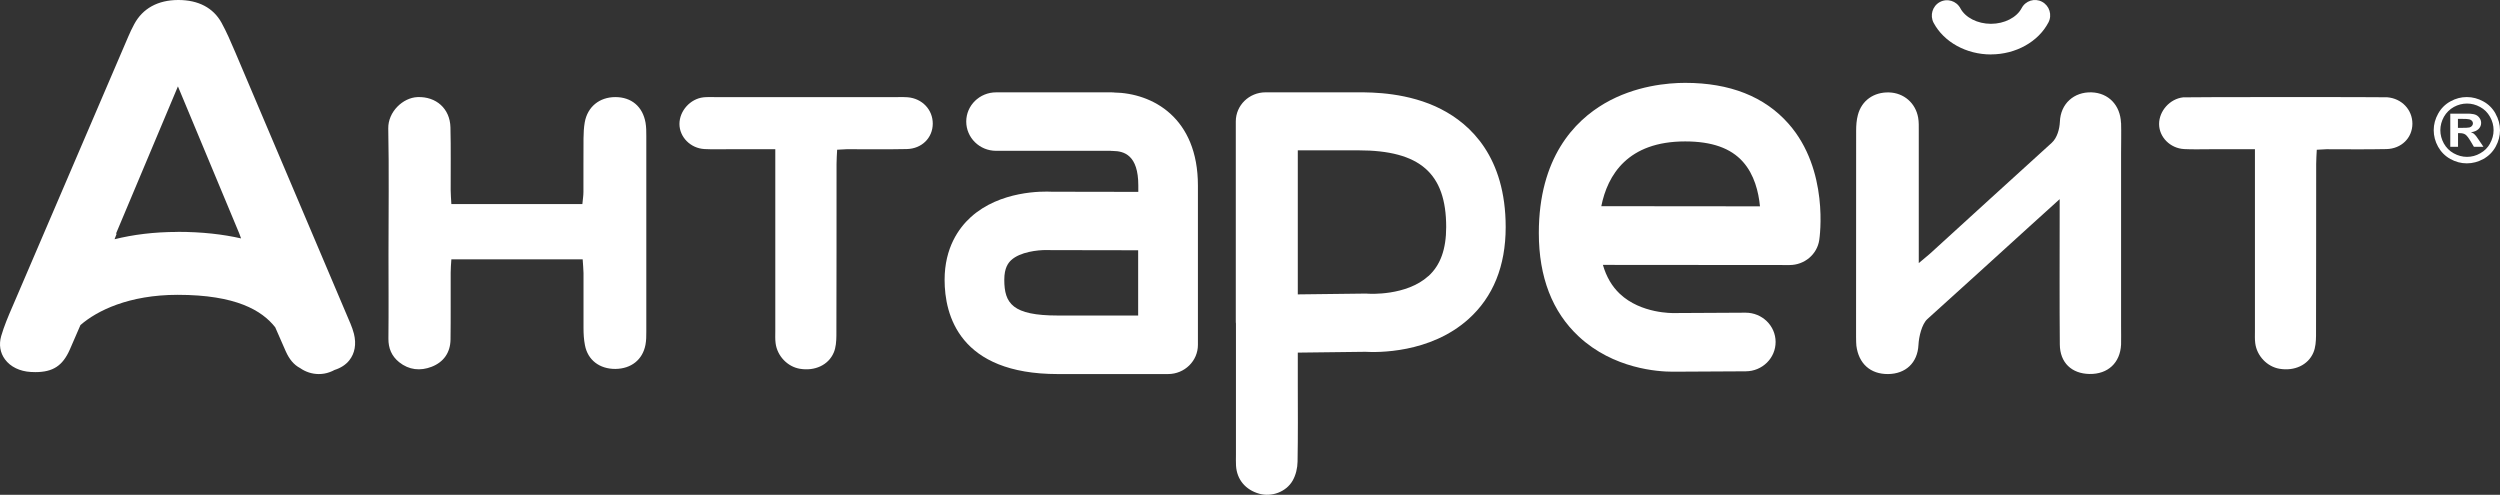 <svg width="1056" height="209" viewBox="0 0 1056 209" fill="none" xmlns="http://www.w3.org/2000/svg">
<rect x="0" y="0" width="1056" height="209" fill="#333333" stroke="none"/>
<path d="M1008.35 41.09C1007.02 40.965 923.667 40.965 922.145 41.121C916.565 41.745 912 46.856 912 52.374C912 57.891 916.66 62.66 922.621 62.972C926.235 63.159 929.913 63.034 933.527 63.034C940.565 63.034 944.75 63.034 952.486 63.034V139.869C952.486 141.552 952.39 143.267 952.612 144.95C953.278 150.343 957.653 154.893 962.853 155.766C969.13 156.826 974.932 154.239 977.183 148.909C978.102 146.758 978.261 144.171 978.292 141.802C978.356 118.517 978.324 92.552 978.356 69.237C978.356 67.242 978.514 65.278 978.609 63.252C980.448 63.159 981.59 63.065 982.731 63.034C992.115 63.034 998.614 63.159 1008 62.972C1014.4 62.847 1018.97 58.203 1019 52.28C1019 46.358 1014.53 41.589 1008.35 41.09Z" fill="white"/>
<path d="M608.821 46.144C594.895 39 579.56 39 573.798 39H534.581C527.634 39 522 44.483 522 51.282V135.661C522 136.006 522 136.35 522.064 136.664V192.185C522.064 193.689 522 195.224 522.096 196.728C522.448 202.556 526.098 206.943 531.988 208.572C537.11 209.982 543.225 207.851 546.01 203.026C547.355 200.676 548.059 197.7 548.091 195.005C548.283 184.007 548.219 173.041 548.187 162.043V160.633C548.187 159.411 548.187 158.221 548.187 156.999V151.453V148.946L576.711 148.601C581.545 148.883 604.018 149.385 620.281 134.784C630.718 125.415 636 112.35 636 95.931C636 66.353 621.21 52.504 608.789 46.144H608.821ZM603.346 116.611C593.998 125.102 578.216 124.068 578.152 124.068C577.735 124.037 577.319 124.005 576.935 124.005L548.187 124.35V63.502H573.798C599.793 63.502 610.869 73.184 610.869 95.9C610.869 105.237 608.436 112.036 603.378 116.611H603.346Z" fill="white"/>
<path d="M711.803 35C704.649 35 690.697 36.137 677.711 43.719C665.08 51.111 650 66.59 650 98.432C650 117.039 655.671 131.728 666.885 142.153C681.578 155.831 700.46 157 706.421 157C706.969 157 707.42 157 707.743 157L737.42 156.842C744.412 156.81 750.051 151.251 750.018 144.396C749.986 137.572 744.315 132.076 737.355 132.076H737.291L707.388 132.234C707.195 132.234 707.098 132.234 706.937 132.234C706.776 132.234 693.178 132.581 684.22 124.115C680.901 120.988 678.517 116.912 677.067 111.89L755.915 111.953C762.199 111.953 767.547 107.467 768.45 101.402C768.643 100.201 772.703 71.771 755.464 52.248C745.346 40.781 730.685 35 711.835 35H711.803ZM676.39 87.092C679.032 73.95 687.507 59.735 711.803 59.735C723.048 59.735 731.039 62.546 736.195 68.327C741.061 73.761 742.833 81.153 743.413 87.155L676.39 87.092Z" fill="white"/>
<path d="M895.911 51.934C895.622 44.405 890.62 39.26 883.502 39.009C876.062 38.758 870.387 43.777 870.098 51.401C869.97 54.475 868.944 58.239 866.667 60.31C849.512 75.839 832.421 91.493 815.298 107.084C814.08 108.182 812.765 109.186 810.489 111.131V104.135C810.489 88.387 810.489 71.039 810.489 55.291C810.489 53.44 810.553 51.526 810.232 49.706C809.142 43.495 804.172 39.229 797.951 39.04C791.506 38.852 786.375 42.428 784.772 48.546C784.195 50.679 784.035 52.969 784.035 55.196C784.003 82.552 784.003 111.507 784.003 138.863C784.003 140.181 783.971 144.729 784.131 146.016C785.093 153.607 790.063 158.062 797.502 157.999C804.877 157.937 809.976 153.356 810.36 145.671C810.521 142.345 811.739 136.918 814.144 134.753C828.541 121.797 842.843 108.747 857.176 95.728C861.056 92.183 865 88.669 870.002 84.121V91.712C870.002 108.59 869.906 128.667 870.066 145.514C870.13 153.2 875.068 157.843 882.604 157.968C890.396 158.093 895.558 153.262 895.943 145.545C896.007 144.039 895.943 139.334 895.943 137.828V64.765C895.943 61.031 896.071 55.667 895.943 51.903L895.911 51.934Z" fill="white"/>
<path d="M259.931 41.011C253.203 41.011 248.149 45.109 246.99 51.708C246.604 53.929 246.507 56.212 246.475 58.465C246.41 66.003 246.475 73.541 246.443 81.079C246.443 82.706 246.153 84.332 245.992 86.209H190.656C190.559 84.05 190.366 82.236 190.366 80.391C190.334 71.508 190.495 62.656 190.27 53.804C190.076 45.828 184.186 40.73 176.395 41.011C170.183 41.23 163.873 47.236 164.002 54.273C164.356 71.977 164.099 89.712 164.099 107.416C164.099 119.302 164.195 131.156 164.066 143.042C164.034 147.108 165.418 150.424 168.605 152.989C172.758 156.304 177.522 156.773 182.318 154.928C187.469 152.926 190.205 148.86 190.302 143.48C190.431 134.065 190.334 124.619 190.366 115.204C190.366 113.39 190.527 111.544 190.656 109.543H246.121C246.249 111.701 246.443 113.515 246.475 115.329C246.475 123.055 246.443 130.781 246.475 138.507C246.475 140.946 246.604 143.417 247.086 145.826C248.277 152.113 253.267 155.866 259.931 155.835C266.594 155.773 271.455 151.957 272.646 145.638C273 143.793 273 141.885 273 140.008C273 112.483 273 84.958 273 57.464C273 55.587 273 53.679 272.678 51.834C271.487 45.015 266.723 41.011 259.931 41.011Z" fill="white"/>
<path d="M383.347 41.078C382.016 40.953 380.684 41.016 379.321 41.016H301.742C300.22 41.016 298.667 40.953 297.145 41.109C291.565 41.733 287 46.845 287 52.363C287 57.881 291.66 62.65 297.589 62.962C301.235 63.149 304.881 63.024 308.527 63.024C315.565 63.024 319.718 63.024 327.486 63.024V139.868C327.486 141.551 327.39 143.265 327.612 144.949C328.278 150.342 332.622 154.893 337.853 155.766C344.13 156.826 349.932 154.239 352.183 148.908C353.102 146.757 353.261 144.17 353.292 141.8C353.387 118.514 353.324 92.546 353.356 69.228C353.356 67.233 353.514 65.269 353.609 63.242C355.448 63.149 356.558 63.055 357.731 63.024C367.115 63.024 373.614 63.149 382.999 62.962C389.403 62.837 393.968 58.192 394 52.269C394.031 46.346 389.561 41.577 383.347 41.078Z" fill="white"/>
<path d="M470.462 39.04C470.462 39.04 470.205 39.04 470.077 39.04C469.756 39.04 469.531 38.977 469.179 39.009H420.746C413.786 39.009 408.141 44.528 408.141 51.34C408.141 58.152 413.754 63.703 420.746 63.703H469.114C469.435 63.766 469.788 63.766 470.141 63.766C474.728 63.829 480.822 65.406 480.822 78.336V81.048L444.321 80.985C440.472 80.796 422.414 80.481 410.002 91.771C404.998 96.344 399 104.638 399 118.2C399 133.054 405.19 158 446.791 158H493.395C500.355 158 506 152.481 506 145.669V94.01C506 94.01 506 93.821 506 93.727V78.368C506 49.7 486.852 39.293 470.462 39.072V39.04ZM480.79 133.275H446.791C427.707 133.275 424.21 128.197 424.21 118.168C424.21 113.154 425.878 111.072 427.097 109.905C430.946 106.341 438.419 105.616 441.883 105.616C442.3 105.616 442.653 105.616 442.942 105.616C443.263 105.648 443.551 105.648 443.872 105.648L480.757 105.711V133.211L480.79 133.275Z" fill="white"/>
<path d="M840.974 22.98C851.439 22.98 860.974 17.672 865.257 9.487C866.914 6.343 865.702 2.424 862.57 0.75C859.439 -0.924 855.56 0.301 853.924 3.465C851.843 7.405 846.651 10.058 840.974 10.058C835.297 10.058 830.146 7.425 828.065 3.506C826.388 0.362 822.509 -0.822 819.378 0.872C816.267 2.546 815.095 6.486 816.752 9.63C821.075 17.754 830.57 23 840.954 23L840.974 22.98Z" fill="white"/>
<path d="M1054.12 47.985C1052.86 45.739 1051.13 44.015 1048.92 42.815C1046.7 41.615 1044.42 41 1041.98 41C1039.55 41 1037.3 41.585 1035.08 42.815C1032.87 44.015 1031.14 45.739 1029.88 47.985C1028.62 50.231 1028 52.569 1028 55C1028 57.431 1028.62 59.769 1029.85 61.985C1031.08 64.169 1032.81 65.923 1035.02 67.154C1037.24 68.385 1039.55 69 1041.98 69C1044.42 69 1046.76 68.385 1048.98 67.154C1051.19 65.923 1052.92 64.2 1054.15 61.985C1055.38 59.769 1056 57.431 1056 55C1056 52.569 1055.35 50.2 1054.09 47.985H1054.12ZM1051.81 60.6C1050.83 62.385 1049.44 63.769 1047.65 64.754C1045.9 65.769 1044.02 66.261 1042.05 66.261C1040.07 66.261 1038.23 65.738 1036.44 64.754C1034.65 63.769 1033.27 62.354 1032.28 60.6C1031.3 58.815 1030.8 56.938 1030.8 55C1030.8 53.062 1031.33 51.123 1032.31 49.339C1033.33 47.554 1034.75 46.169 1036.5 45.185C1038.26 44.231 1040.14 43.739 1042.05 43.739C1043.96 43.739 1045.8 44.2 1047.59 45.185C1049.38 46.139 1050.76 47.523 1051.78 49.339C1052.8 51.123 1053.29 53.031 1053.29 55C1053.29 56.969 1052.77 58.815 1051.78 60.6H1051.81Z" fill="white"/>
<path d="M1045.9 57.469C1045.43 56.946 1045.1 56.568 1044.83 56.394C1044.57 56.22 1044.2 56.017 1043.7 55.871C1045.07 55.697 1046.13 55.261 1046.9 54.535C1047.63 53.809 1048.03 52.967 1048.03 51.95C1048.03 51.224 1047.83 50.527 1047.43 49.946C1047.03 49.336 1046.53 48.9 1045.93 48.581C1045.33 48.291 1044.5 48.116 1043.43 48.029C1043.07 48.029 1041.33 48 1038.27 48H1035V62H1038.27V56.249H1039.13C1040.03 56.249 1040.8 56.452 1041.37 56.83C1041.97 57.236 1042.7 58.195 1043.63 59.734L1044.97 62H1049L1047.1 59.183C1046.43 58.195 1046.03 57.614 1045.9 57.469ZM1043.1 53.838C1042.63 53.954 1041.47 54.013 1039.57 54.013H1038.23V50.208H1039.57C1041.43 50.208 1042.6 50.266 1043.07 50.411C1043.53 50.527 1043.9 50.759 1044.17 51.05C1044.43 51.369 1044.57 51.718 1044.57 52.095C1044.57 52.502 1044.43 52.851 1044.17 53.17C1043.9 53.49 1043.53 53.722 1043.1 53.838Z" fill="white"/>
<path d="M147.893 136.373C131.748 98.25 115.57 60.159 99.361 22.036L99.168 21.596C97.467 17.598 95.701 13.474 93.551 9.57C90.084 3.305 83.793 0 75.351 0H75.223C66.684 0.031 60.265 3.557 56.702 10.2C55.771 11.931 54.904 13.725 54.166 15.488C38.117 52.887 22.035 90.317 6.018 127.747L5.216 129.605C3.482 133.603 1.717 137.758 0.497 141.976C-0.53 145.534 0.048 149.028 2.102 151.798C4.413 154.946 8.394 156.867 13.016 157.119C13.658 157.119 14.3 157.181 14.909 157.181C22.421 157.181 26.465 154.474 29.482 147.674C30.927 144.369 32.403 140.969 33.976 137.317C40.941 131.242 54.423 124.536 75.062 124.536C99.65 124.536 110.627 131.116 116.244 138.23C117.721 141.63 119.23 144.999 120.674 148.335C122.215 151.798 124.141 154.096 126.773 155.482C129.052 157.087 131.812 158 134.669 158C136.21 158 137.782 157.748 139.291 157.181C139.997 156.93 140.671 156.615 141.313 156.269C143.913 155.45 146.064 154.065 147.54 152.208C149.884 149.248 150.59 145.376 149.498 140.969C149.145 139.615 148.632 138.104 147.926 136.404L147.893 136.373ZM74.998 97.967C64.983 97.967 56.124 99.132 48.388 101.052L49.287 98.691H48.998L75.158 36.486L101.094 98.691L101.832 100.706C94.225 98.974 85.366 97.935 75.03 97.935L74.998 97.967Z" fill="white"/>
</svg>
